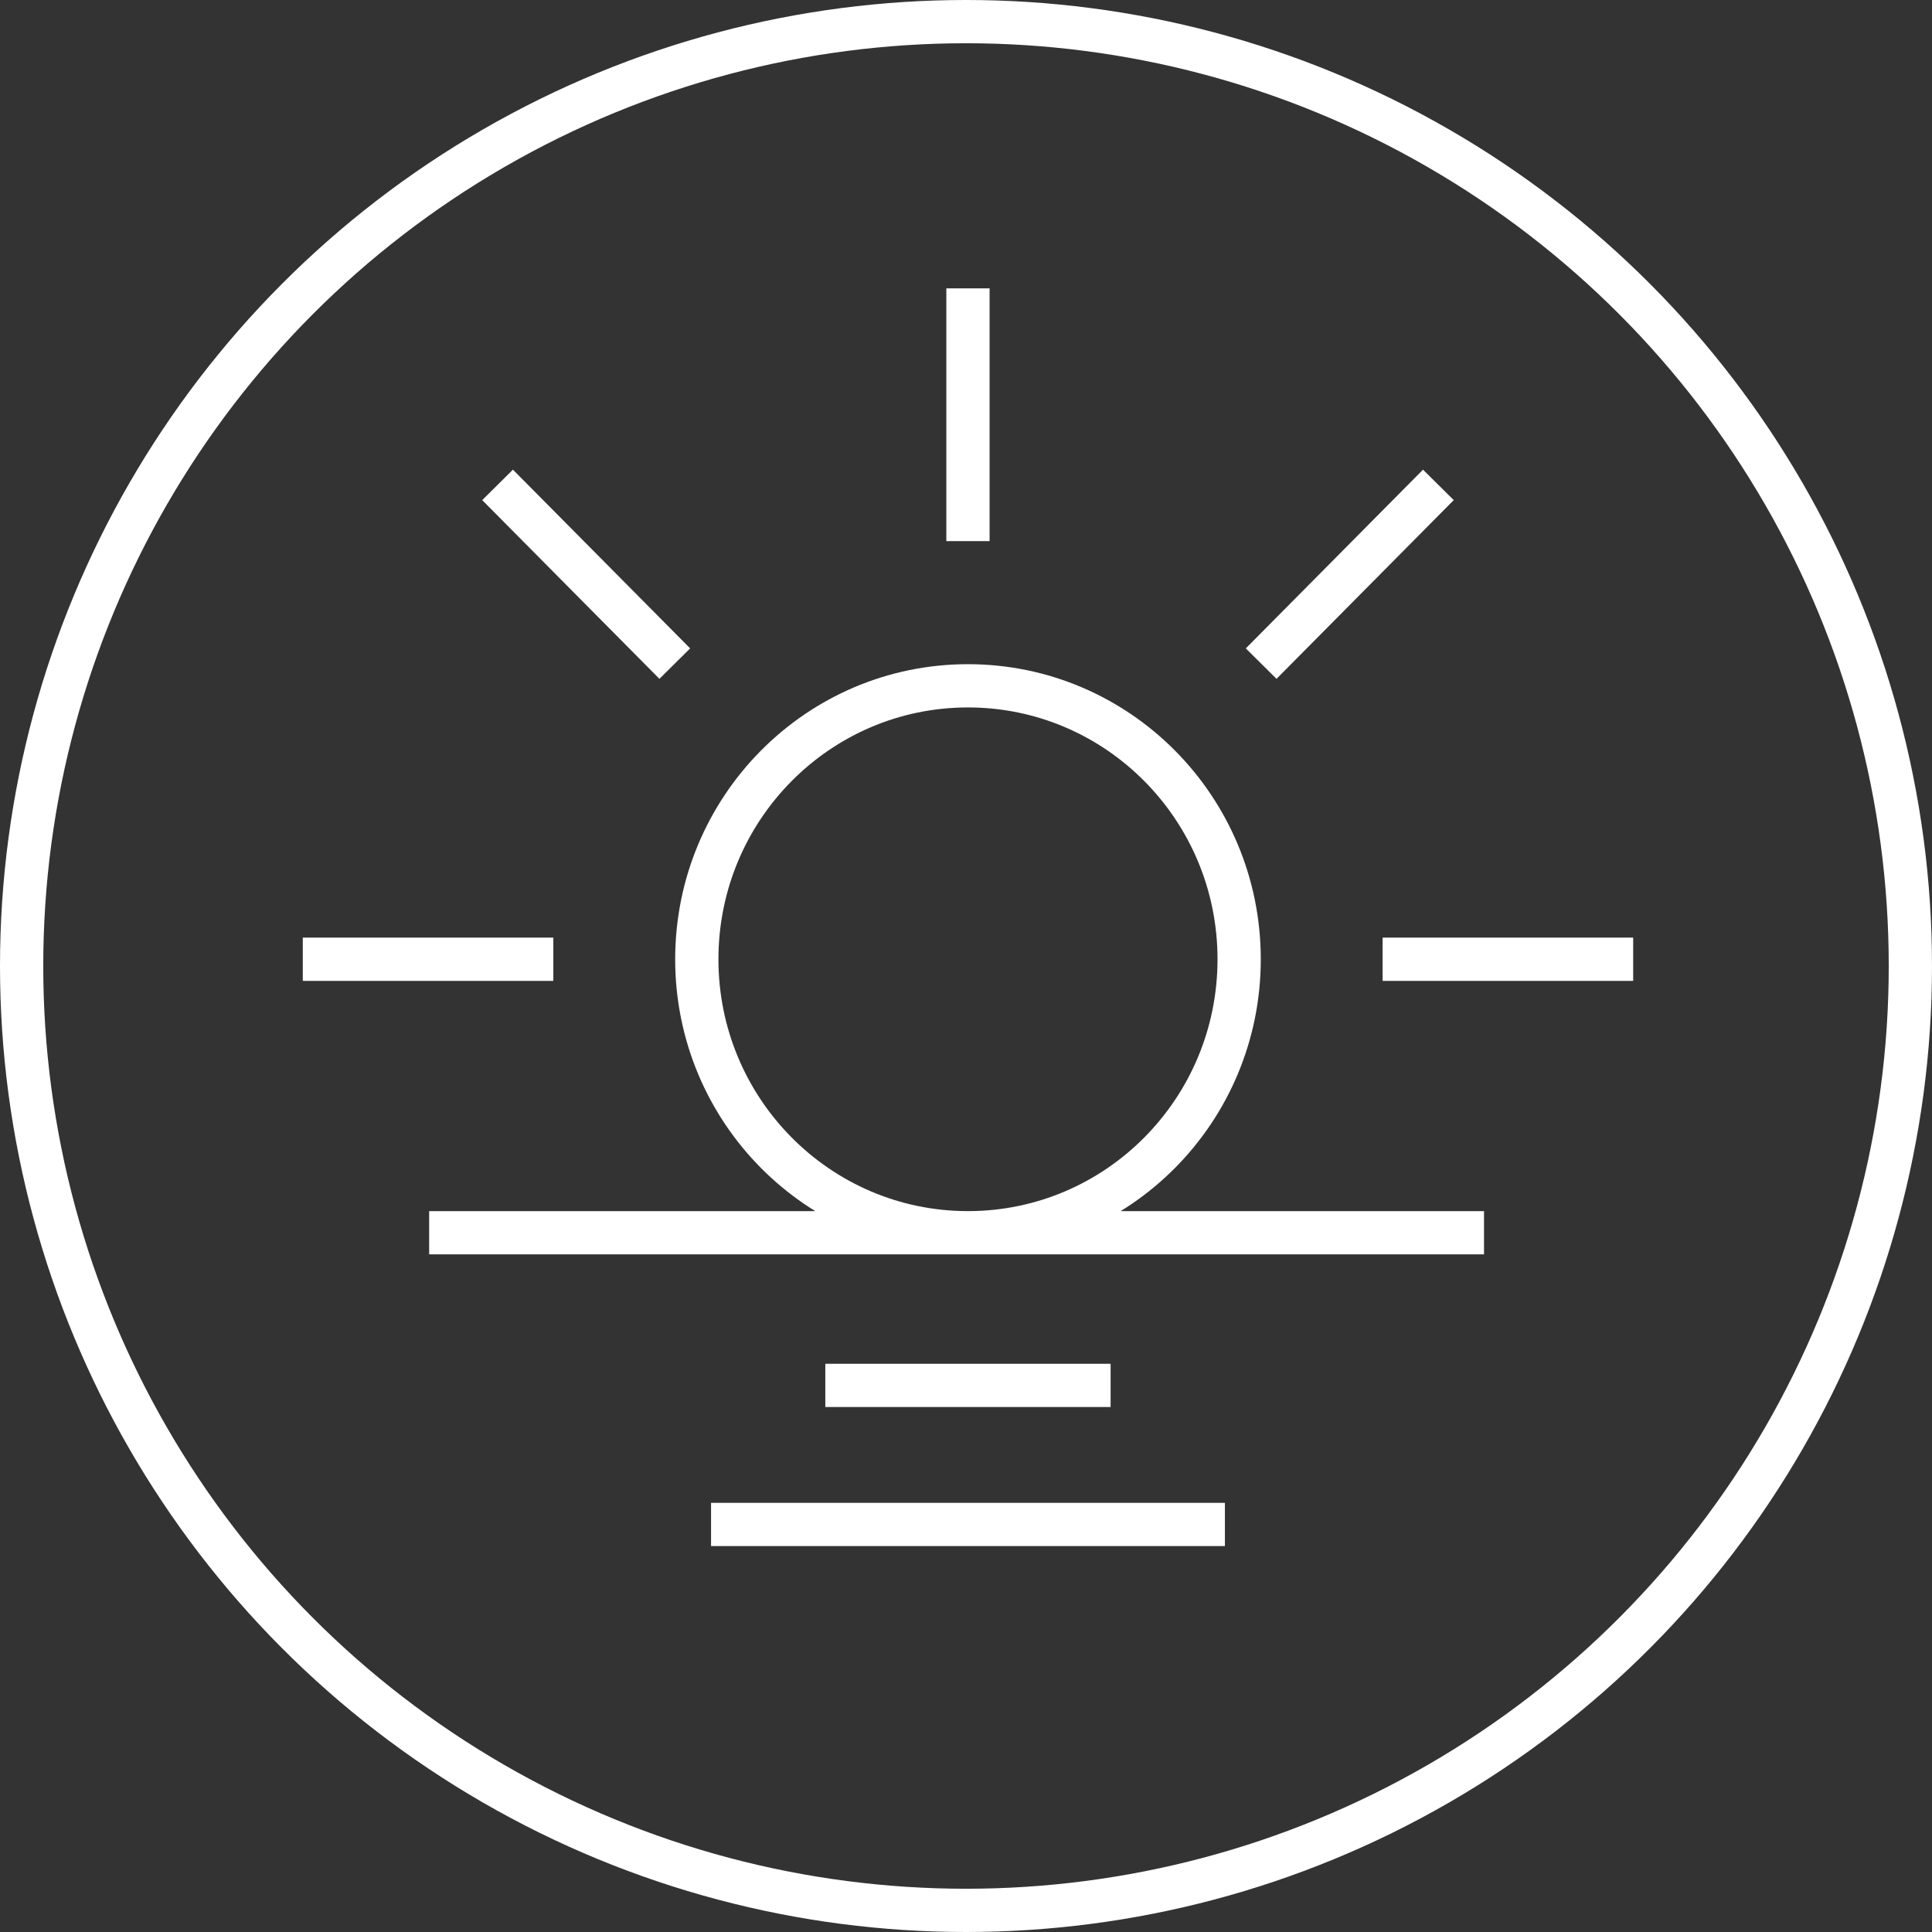 <svg height="134" viewBox="0 0 134 134" width="134" xmlns="http://www.w3.org/2000/svg"><rect x="0" y="0" width="134" height="134" fill="#333333" stroke="none"/><g fill="none" fill-rule="evenodd" stroke="#fff" stroke-width="3"><path d="m28.317 85.734h35.64zm7.925-9.645h19.788zm-22.731-62.458 12.291 12.396zm3.867 32.901h-17.377zm74.896 0h-17.379zm-13.511-32.901-12.291 12.396zm-32.627-13.632v17.533zm-37.37 65.502h73.163zm56.179-18.969c0-10.473-8.421-18.965-18.809-18.965s-18.807 8.492-18.807 18.965c0 10.478 8.419 18.969 18.807 18.969s18.809-8.49 18.809-18.969z" transform="translate(21 20)"/><circle cx="67" cy="67" r="65.5"/></g></svg>
